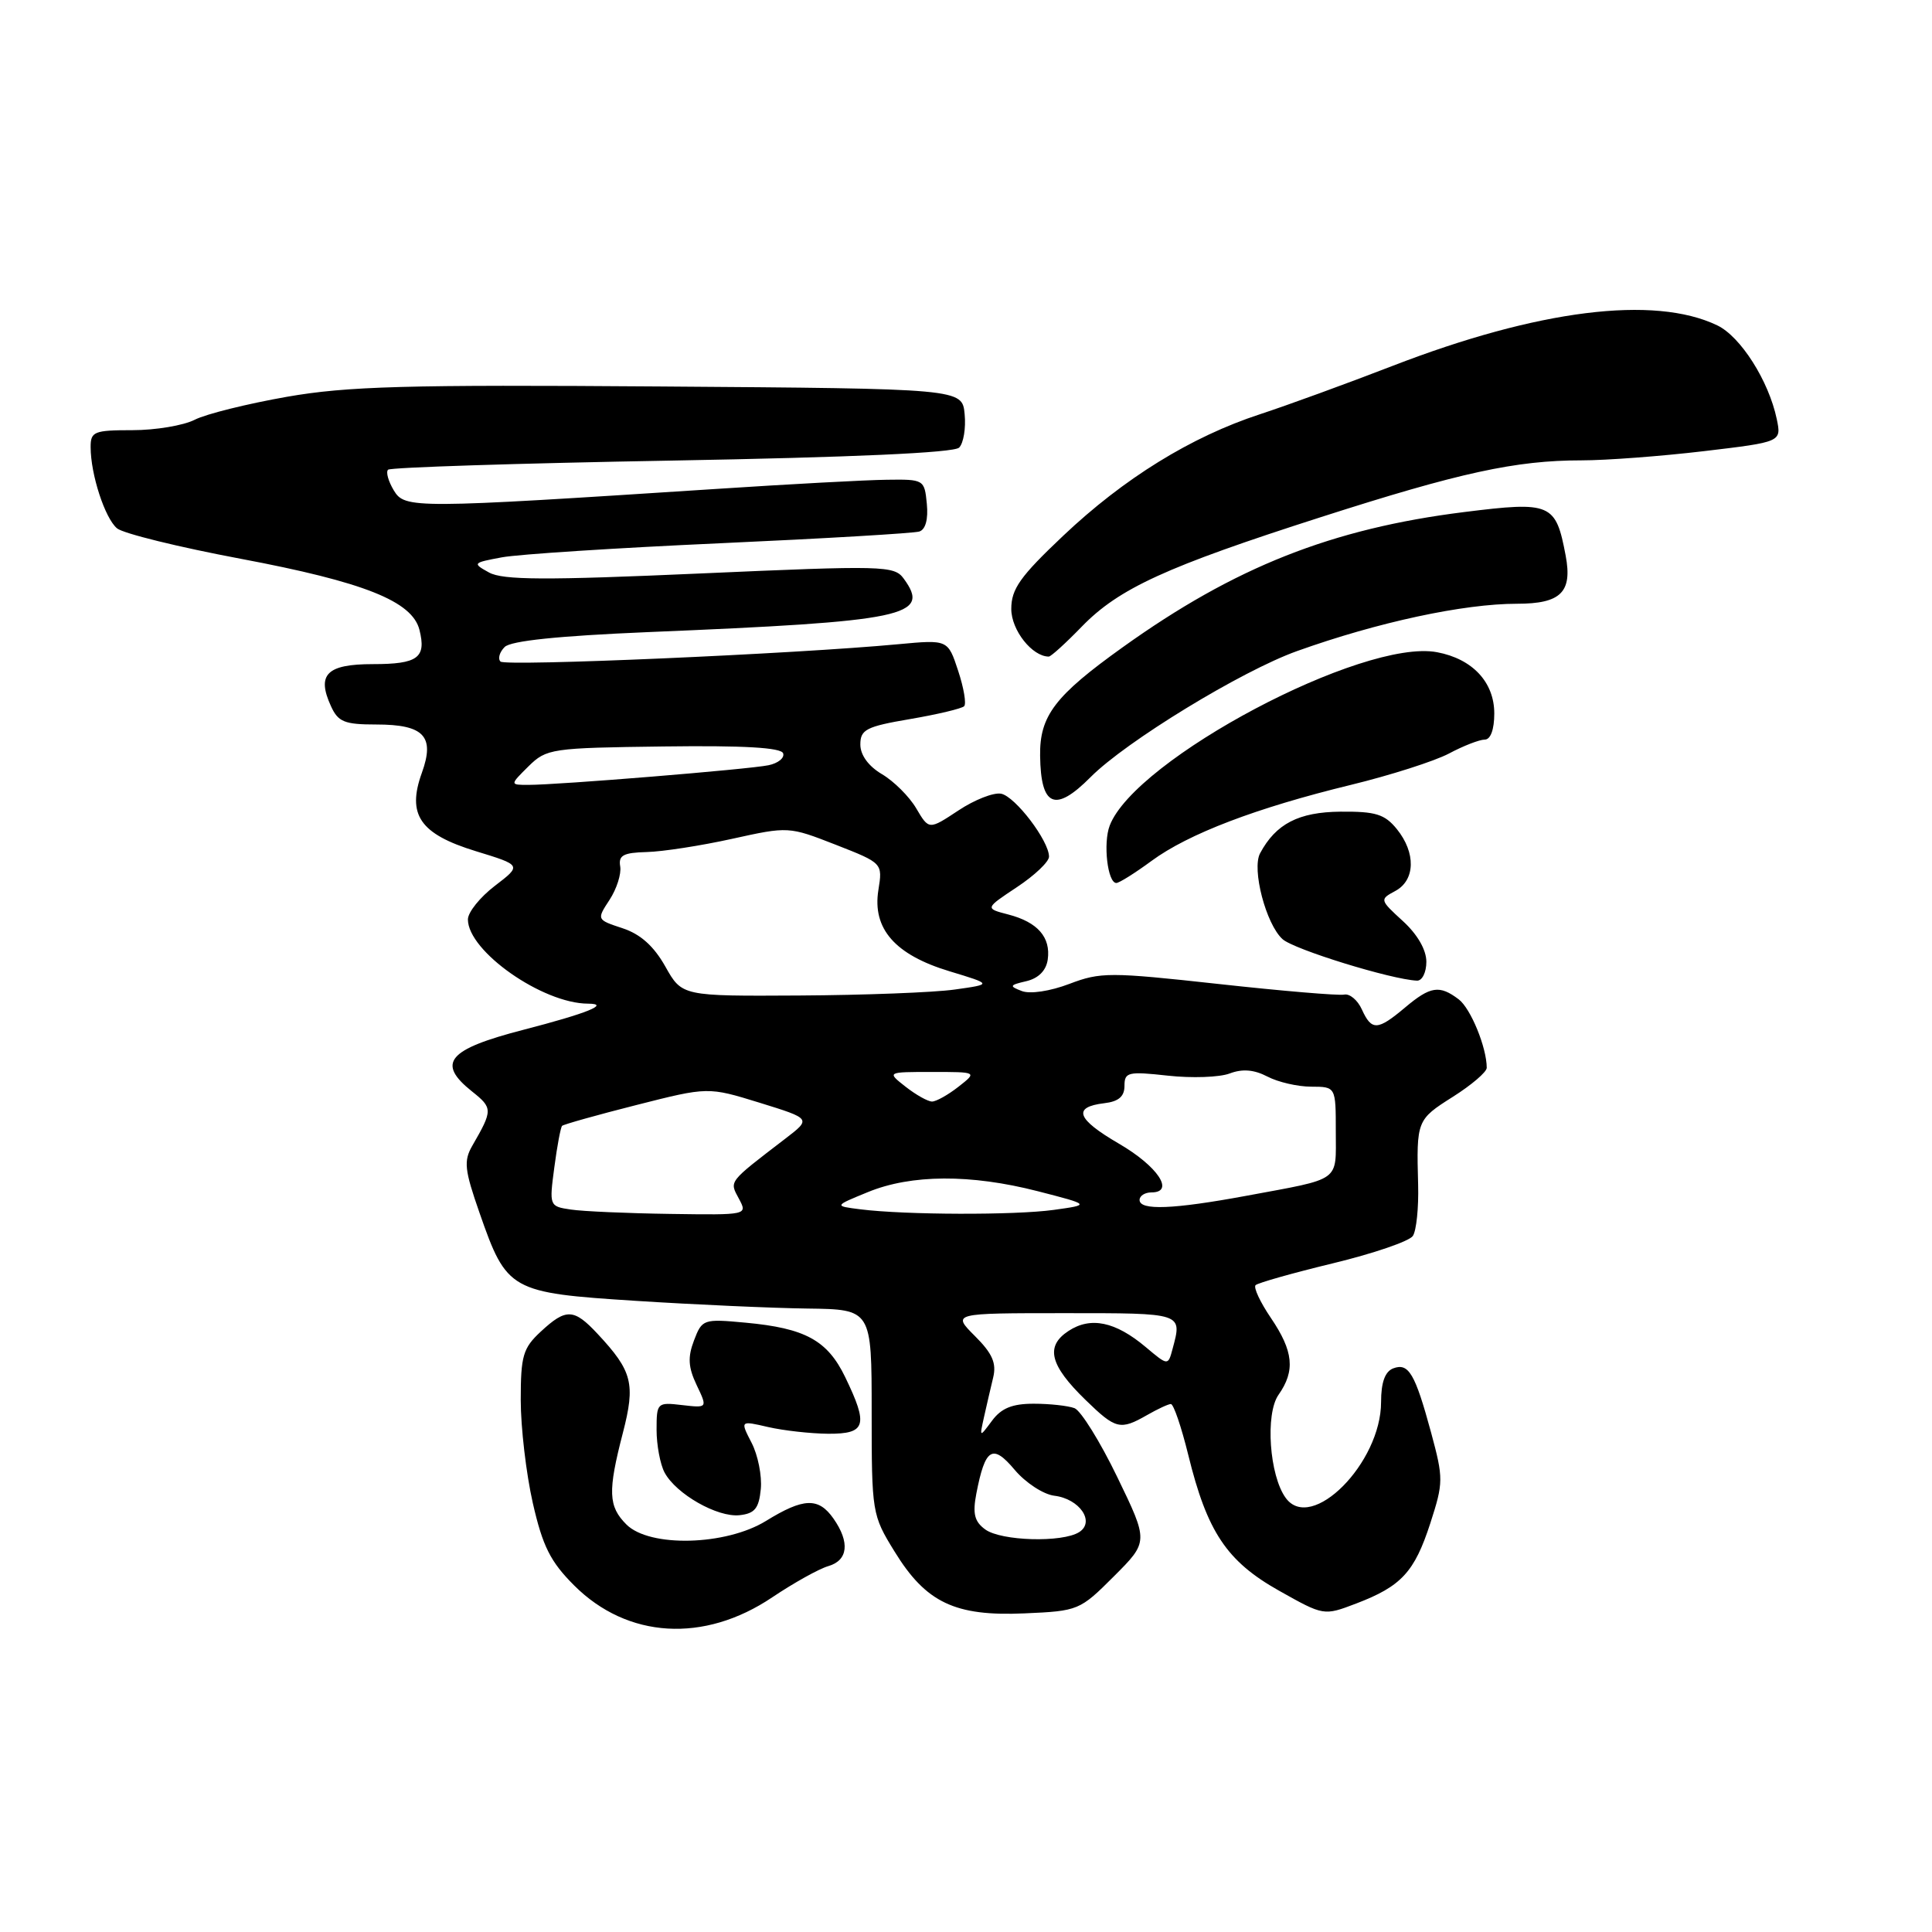 <?xml version="1.0" encoding="UTF-8" standalone="no"?>
<!DOCTYPE svg PUBLIC "-//W3C//DTD SVG 1.1//EN" "http://www.w3.org/Graphics/SVG/1.1/DTD/svg11.dtd" >
<svg xmlns="http://www.w3.org/2000/svg" xmlns:xlink="http://www.w3.org/1999/xlink" version="1.1" viewBox="0 0 256 256">
 <g >
 <path fill="currentColor"
d=" M 102.33 211.65 C 105.18 209.74 108.51 207.88 109.75 207.52 C 112.38 206.76 112.64 204.36 110.44 201.22 C 108.46 198.39 106.48 198.46 101.50 201.53 C 96.17 204.81 86.07 205.07 83.00 202.00 C 80.60 199.60 80.52 197.63 82.53 189.88 C 84.22 183.35 83.80 181.69 79.19 176.75 C 76.04 173.37 75.01 173.33 71.65 176.45 C 69.30 178.63 69.00 179.65 69.00 185.50 C 69.00 189.14 69.72 195.28 70.60 199.16 C 71.91 204.90 72.93 206.93 76.07 210.07 C 83.13 217.13 93.29 217.74 102.33 211.65 Z  M 147.60 208.87 C 152.19 204.28 152.19 204.28 148.05 195.73 C 145.78 191.03 143.22 186.92 142.38 186.59 C 141.53 186.27 139.10 186.00 136.97 186.00 C 134.13 186.00 132.68 186.59 131.45 188.25 C 129.78 190.50 129.78 190.50 130.39 187.75 C 130.73 186.24 131.27 183.89 131.60 182.53 C 132.06 180.63 131.50 179.34 129.18 177.03 C 126.15 174.00 126.15 174.00 141.08 174.00 C 156.83 174.00 156.66 173.94 155.37 178.74 C 154.77 180.98 154.77 180.98 151.81 178.49 C 147.79 175.11 144.52 174.43 141.58 176.36 C 138.48 178.39 139.09 180.89 143.84 185.50 C 147.85 189.40 148.43 189.54 152.00 187.50 C 153.38 186.71 154.79 186.05 155.14 186.04 C 155.50 186.02 156.53 189.05 157.45 192.78 C 159.95 202.98 162.55 206.88 169.47 210.77 C 175.41 214.11 175.41 214.11 179.69 212.48 C 185.69 210.19 187.42 208.31 189.52 201.85 C 191.27 196.44 191.27 195.91 189.63 189.83 C 187.50 181.99 186.65 180.54 184.60 181.32 C 183.52 181.74 183.00 183.18 183.00 185.77 C 183.00 193.85 173.77 203.15 170.37 198.49 C 168.20 195.53 167.63 187.36 169.41 184.82 C 171.65 181.63 171.39 179.05 168.41 174.65 C 166.99 172.56 166.07 170.60 166.37 170.29 C 166.68 169.99 171.30 168.68 176.64 167.39 C 181.98 166.10 186.74 164.47 187.21 163.77 C 187.68 163.07 187.99 160.03 187.91 157.00 C 187.68 148.47 187.73 148.36 192.50 145.34 C 194.97 143.78 197.00 142.05 197.00 141.49 C 197.00 138.81 194.88 133.63 193.29 132.42 C 190.74 130.49 189.54 130.67 186.18 133.50 C 182.53 136.57 181.75 136.61 180.45 133.75 C 179.89 132.51 178.83 131.63 178.10 131.79 C 177.38 131.94 169.88 131.31 161.44 130.38 C 147.06 128.80 145.82 128.80 141.70 130.37 C 139.15 131.34 136.50 131.74 135.40 131.32 C 133.69 130.67 133.75 130.53 136.00 130.01 C 137.60 129.63 138.62 128.61 138.83 127.15 C 139.25 124.20 137.50 122.19 133.62 121.18 C 130.50 120.37 130.50 120.37 134.75 117.55 C 137.09 116.00 139.00 114.19 139.00 113.51 C 139.00 111.42 134.52 105.53 132.65 105.17 C 131.66 104.98 129.11 105.98 126.98 107.40 C 123.09 109.97 123.09 109.97 121.41 107.12 C 120.49 105.55 118.44 103.51 116.86 102.58 C 115.07 101.52 114.00 100.05 114.00 98.65 C 114.00 96.67 114.77 96.27 120.59 95.28 C 124.22 94.66 127.44 93.89 127.75 93.58 C 128.07 93.27 127.71 91.15 126.96 88.88 C 125.60 84.75 125.60 84.75 119.05 85.36 C 105.35 86.65 66.98 88.32 66.32 87.66 C 65.94 87.28 66.19 86.41 66.87 85.73 C 67.69 84.91 73.98 84.26 85.80 83.76 C 120.12 82.34 123.39 81.65 119.74 76.66 C 118.49 74.95 117.08 74.91 92.76 75.99 C 72.23 76.90 66.64 76.87 64.80 75.86 C 62.57 74.63 62.63 74.57 66.50 73.85 C 68.70 73.44 81.75 72.60 95.50 71.98 C 109.25 71.36 121.09 70.66 121.81 70.43 C 122.64 70.17 123.01 68.80 122.81 66.76 C 122.50 63.55 122.43 63.50 117.50 63.57 C 114.75 63.60 104.62 64.15 95.00 64.78 C 54.70 67.40 53.65 67.41 52.18 64.98 C 51.46 63.78 51.11 62.55 51.42 62.24 C 51.73 61.93 68.65 61.39 89.01 61.03 C 112.86 60.60 126.40 60.00 127.09 59.31 C 127.67 58.73 128.00 56.73 127.82 54.88 C 127.50 51.50 127.50 51.50 87.50 51.21 C 53.73 50.96 46.02 51.18 38.00 52.58 C 32.77 53.50 27.28 54.86 25.80 55.62 C 24.31 56.38 20.60 57.00 17.55 57.00 C 12.46 57.00 12.00 57.19 12.01 59.25 C 12.01 62.87 13.91 68.68 15.51 70.01 C 16.33 70.69 23.70 72.50 31.89 74.04 C 48.24 77.12 54.62 79.66 55.58 83.46 C 56.51 87.16 55.37 88.00 49.41 88.00 C 43.30 88.00 41.93 89.37 43.85 93.56 C 44.80 95.66 45.64 96.00 49.86 96.00 C 56.18 96.00 57.65 97.56 55.90 102.40 C 53.89 107.96 55.64 110.51 63.03 112.78 C 69.14 114.65 69.14 114.65 65.57 117.38 C 63.61 118.88 62.00 120.88 62.00 121.83 C 62.00 126.04 71.88 132.97 77.92 132.99 C 80.93 133.01 77.80 134.27 69.33 136.46 C 59.32 139.05 57.82 140.85 62.53 144.61 C 65.31 146.82 65.31 147.09 62.58 151.82 C 61.42 153.84 61.55 155.01 63.54 160.71 C 67.15 171.06 67.59 171.30 84.26 172.37 C 92.09 172.87 102.33 173.33 107.00 173.39 C 115.50 173.50 115.50 173.50 115.50 187.08 C 115.50 200.44 115.55 200.75 118.53 205.58 C 122.69 212.36 126.54 214.19 135.76 213.78 C 142.89 213.47 143.09 213.38 147.60 208.87 Z  M 100.81 197.31 C 100.98 195.56 100.43 192.80 99.59 191.18 C 98.07 188.23 98.07 188.23 101.78 189.09 C 103.83 189.56 107.41 189.96 109.75 189.98 C 114.75 190.00 115.09 188.88 111.99 182.47 C 109.63 177.59 106.69 175.99 98.78 175.26 C 93.20 174.74 93.03 174.80 91.96 177.61 C 91.11 179.84 91.19 181.17 92.31 183.53 C 93.76 186.57 93.76 186.57 90.38 186.18 C 87.08 185.79 87.00 185.87 87.00 189.46 C 87.00 191.48 87.48 194.03 88.06 195.12 C 89.59 197.97 95.07 201.09 98.00 200.77 C 100.01 200.55 100.56 199.87 100.81 197.31 Z  M 189.00 127.44 C 189.00 125.86 187.82 123.81 185.88 122.04 C 182.81 119.23 182.80 119.18 184.88 118.06 C 187.54 116.64 187.63 113.00 185.09 109.86 C 183.48 107.88 182.28 107.51 177.63 107.55 C 172.07 107.60 169.06 109.16 166.97 113.06 C 165.84 115.16 167.75 122.46 169.94 124.44 C 171.45 125.81 184.35 129.79 187.75 129.94 C 188.44 129.98 189.00 128.85 189.00 127.44 Z  M 152.59 114.07 C 157.47 110.48 166.46 107.05 179.00 104.00 C 184.22 102.73 190.07 100.86 191.99 99.85 C 193.90 98.83 196.04 98.00 196.74 98.00 C 197.51 98.00 198.00 96.66 198.00 94.54 C 198.00 90.39 195.11 87.30 190.41 86.42 C 180.61 84.58 150.39 100.60 147.04 109.40 C 146.15 111.73 146.76 117.00 147.92 117.00 C 148.30 117.00 150.40 115.68 152.59 114.07 Z  M 144.50 102.98 C 149.17 98.27 164.53 88.89 171.87 86.27 C 182.57 82.44 193.93 80.00 201.01 80.00 C 206.82 80.00 208.37 78.47 207.46 73.63 C 206.15 66.68 205.54 66.41 194.01 67.85 C 176.48 70.04 163.61 75.13 148.77 85.76 C 139.77 92.20 137.75 94.85 137.82 100.14 C 137.91 106.91 139.80 107.71 144.50 102.98 Z  M 143.35 83.02 C 148.27 77.96 154.54 75.09 175.00 68.53 C 193.44 62.61 200.85 61.00 209.56 61.00 C 212.83 61.00 220.13 60.45 225.78 59.78 C 236.06 58.56 236.06 58.56 235.43 55.53 C 234.37 50.47 230.64 44.59 227.54 43.11 C 219.18 39.10 203.79 41.03 184.50 48.49 C 178.45 50.83 170.55 53.71 166.95 54.89 C 157.84 57.87 148.93 63.37 140.87 71.00 C 135.17 76.39 134.00 78.04 134.00 80.69 C 134.00 83.50 136.77 87.00 138.97 87.00 C 139.26 87.00 141.23 85.21 143.35 83.02 Z  M 130.55 202.66 C 129.12 201.62 128.86 200.57 129.37 197.91 C 130.54 191.86 131.51 191.26 134.45 194.76 C 135.89 196.47 138.25 198.01 139.69 198.19 C 143.05 198.59 145.14 201.65 143.00 203.01 C 140.78 204.43 132.66 204.20 130.55 202.66 Z  M 75.63 160.27 C 72.79 159.85 72.77 159.79 73.45 154.69 C 73.82 151.86 74.29 149.38 74.48 149.18 C 74.68 148.99 79.11 147.74 84.33 146.42 C 93.82 144.01 93.82 144.01 100.66 146.12 C 107.50 148.24 107.50 148.24 104.07 150.87 C 96.42 156.74 96.64 156.46 97.90 158.82 C 99.07 161.00 99.07 161.00 88.79 160.85 C 83.13 160.77 77.21 160.51 75.63 160.27 Z  M 114.00 160.24 C 110.50 159.80 110.50 159.80 115.00 157.96 C 120.74 155.60 128.62 155.56 137.50 157.84 C 144.50 159.64 144.50 159.64 139.61 160.32 C 134.47 161.03 119.95 160.99 114.00 160.24 Z  M 151.00 159.00 C 151.00 158.45 151.71 158.00 152.57 158.00 C 155.72 158.00 153.41 154.53 148.26 151.54 C 142.65 148.27 142.07 146.69 146.33 146.18 C 148.22 145.96 149.00 145.29 149.00 143.88 C 149.00 142.06 149.47 141.95 154.75 142.53 C 157.91 142.88 161.60 142.75 162.94 142.24 C 164.63 141.60 166.17 141.73 167.94 142.65 C 169.35 143.39 171.96 143.99 173.75 143.99 C 177.00 144.00 177.00 144.00 177.00 149.93 C 177.00 156.70 177.85 156.09 165.14 158.45 C 155.47 160.24 151.00 160.42 151.00 159.00 Z  M 120.00 144.00 C 117.50 142.04 117.50 142.04 123.50 142.04 C 129.50 142.04 129.50 142.04 127.00 144.00 C 125.62 145.08 124.05 145.96 123.50 145.96 C 122.95 145.96 121.38 145.08 120.00 144.00 Z  M 88.16 128.07 C 86.64 125.37 84.87 123.78 82.50 123.00 C 79.05 121.86 79.05 121.86 80.77 119.23 C 81.71 117.79 82.35 115.80 82.18 114.80 C 81.93 113.34 82.59 112.98 85.69 112.90 C 87.78 112.85 92.88 112.06 97.00 111.15 C 104.46 109.50 104.53 109.51 110.73 111.93 C 116.96 114.37 116.96 114.37 116.39 117.94 C 115.57 123.07 118.60 126.52 125.82 128.70 C 131.50 130.42 131.50 130.42 126.50 131.12 C 123.75 131.51 114.50 131.86 105.93 131.91 C 90.37 132.00 90.37 132.00 88.16 128.07 Z  M 70.02 101.55 C 72.42 99.19 73.03 99.10 87.95 98.91 C 98.54 98.77 103.52 99.06 103.77 99.82 C 103.98 100.43 103.10 101.14 101.82 101.40 C 99.23 101.94 73.90 104.01 70.02 104.00 C 67.55 104.00 67.55 104.00 70.02 101.55 Z "/>
</g>
</svg>
